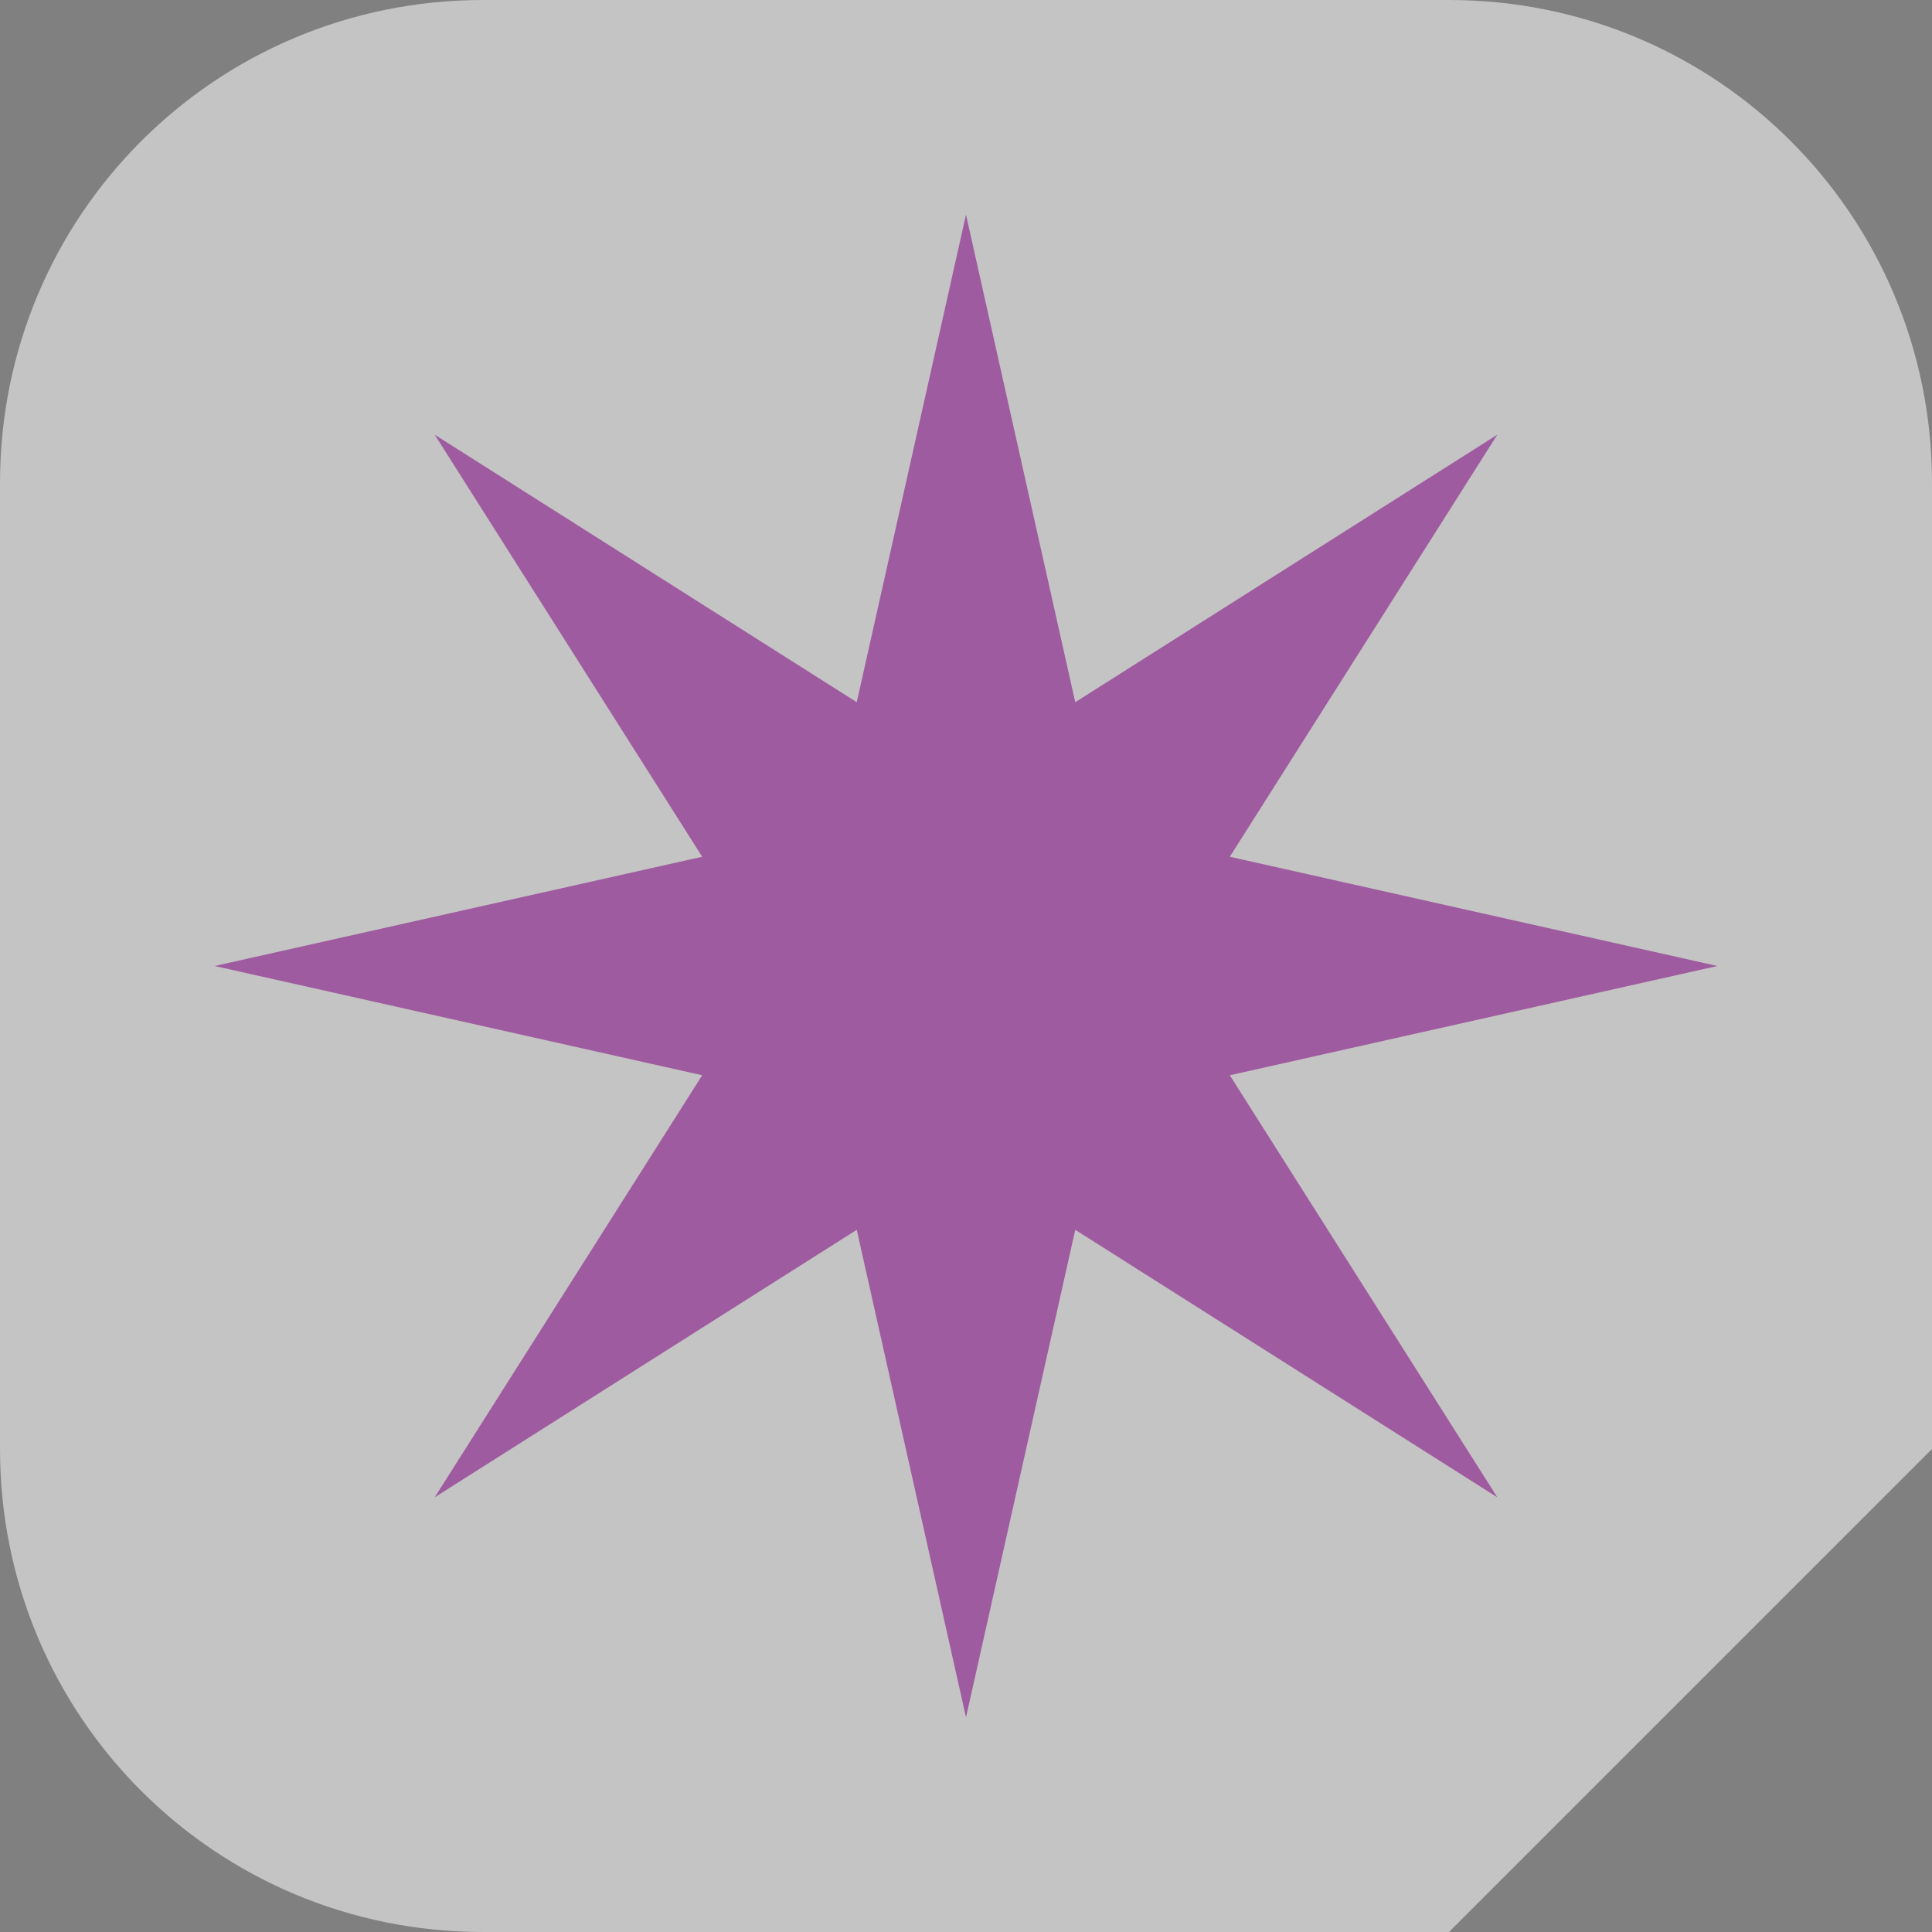 <?xml version="1.0" encoding="UTF-8" standalone="no"?>
<svg
   xmlns:dc="http://purl.org/dc/elements/1.1/"
   xmlns:cc="http://creativecommons.org/ns#"
   xmlns:rdf="http://www.w3.org/1999/02/22-rdf-syntax-ns#"
   xmlns:svg="http://www.w3.org/2000/svg"
   xmlns="http://www.w3.org/2000/svg"
   xmlns:sodipodi="http://sodipodi.sourceforge.net/DTD/sodipodi-0.dtd"
   xmlns:inkscape="http://www.inkscape.org/namespaces/inkscape"
   width="20mm"
   height="20mm"
   viewBox="0 0 20 20"
   version="1.1"
   id="svg8"
   inkscape:version="1.0.2-2 (e86c870879, 2021-01-15)"
   sodipodi:docname="slab_duplicateMe_pinkStar.svg">
  <rect x="0" y="0" width="20" height="20" fill="#808080" stroke="none"/>
  <defs
     id="defs2" />
  <sodipodi:namedview
     id="base"
     pagecolor="#7e99b9"
     bordercolor="#f72585"
     borderopacity="1"
     inkscape:pageopacity="0.4"
     inkscape:pageshadow="2"
     inkscape:zoom="8"
     inkscape:cx="41.239267"
     inkscape:cy="38.616198"
     inkscape:document-units="mm"
     inkscape:current-layer="layer3"
     showgrid="true"
     units="mm"
     inkscape:pagecheckerboard="true"
     borderlayer="true"
     inkscape:showpageshadow="true"
     inkscape:window-width="1920"
     inkscape:window-height="1017"
     inkscape:window-x="-8"
     inkscape:window-y="598"
     inkscape:window-maximized="1"
     inkscape:document-rotation="0"
     fit-margin-top="0"
     fit-margin-left="0"
     fit-margin-right="0"
     fit-margin-bottom="0"
     showborder="true"
     inkscape:snap-page="false"
     inkscape:snap-global="true"
     inkscape:snap-bbox="true"
     inkscape:snap-grids="true">
    <inkscape:grid
       type="xygrid"
       id="grid901"
       spacingx="2.222"
       spacingy="2.222"
       empspacing="3"
       units="mm"
       empcolor="#00d6e5"
       empopacity="0.8"
       color="#00c2d1"
       opacity="0.4"
       originx="0"
       originy="0" />
    <inkscape:grid
       type="xygrid"
       id="grid903"
       spacingx="2.5"
       empspacing="2"
       spacingy="2.5"
       color="#ffffff"
       opacity="0.102"
       empcolor="#ffffff"
       empopacity="0.4"
       units="mm" />
  </sodipodi:namedview>
  <g
     inkscape:groupmode="layer"
     id="layer1"
     inkscape:label="slab"
     sodipodi:insensitive="true"
     style="display:inline">
    <path
       id="rect838"
       style="fill:#ffffff;fill-opacity:0.534;stroke:none;stroke-width:1.5;stroke-linejoin:bevel;paint-order:stroke markers fill;stop-color:#000000"
       d="m 5,0 h 10 c 2.77,0 5,2.23 5,5 v 10 l -5,5 H 5 c -2.77,0 -5,-2.23 -5,-5 V 5 C 0,2.23 2.23,0 5,0 Z"
       sodipodi:nodetypes="sssccssss" />
  </g>
  <g
     inkscape:groupmode="layer"
     id="layer3"
     inkscape:label="glyph"
     style="display:inline">
    <path
       sodipodi:type="star"
       style="fill:#800080;fill-opacity:0.534;stroke:none;stroke-width:1.5;stroke-linejoin:bevel;paint-order:stroke markers fill;stop-color:#000000"
       id="path841"
       sodipodi:sides="8"
       sodipodi:cx="9.999999"
       sodipodi:cy="9.999999"
       sodipodi:r1="7.7777767"
       sodipodi:r2="2.9555552"
       sodipodi:arg1="1.5707963"
       sodipodi:arg2="1.9634954"
       inkscape:flatsided="false"
       inkscape:rounded="0"
       inkscape:randomized="0"
       d="M 10,17.778 8.869,12.731 4.5,15.5 7.269,11.131 2.222,10 7.269,8.869 4.5,4.5 8.869,7.269 10,2.222 11.131,7.269 15.5,4.5 12.731,8.869 l 5.047,1.131 -5.047,1.131 2.769,4.369 -4.369,-2.769 z" />
  </g>
</svg>
